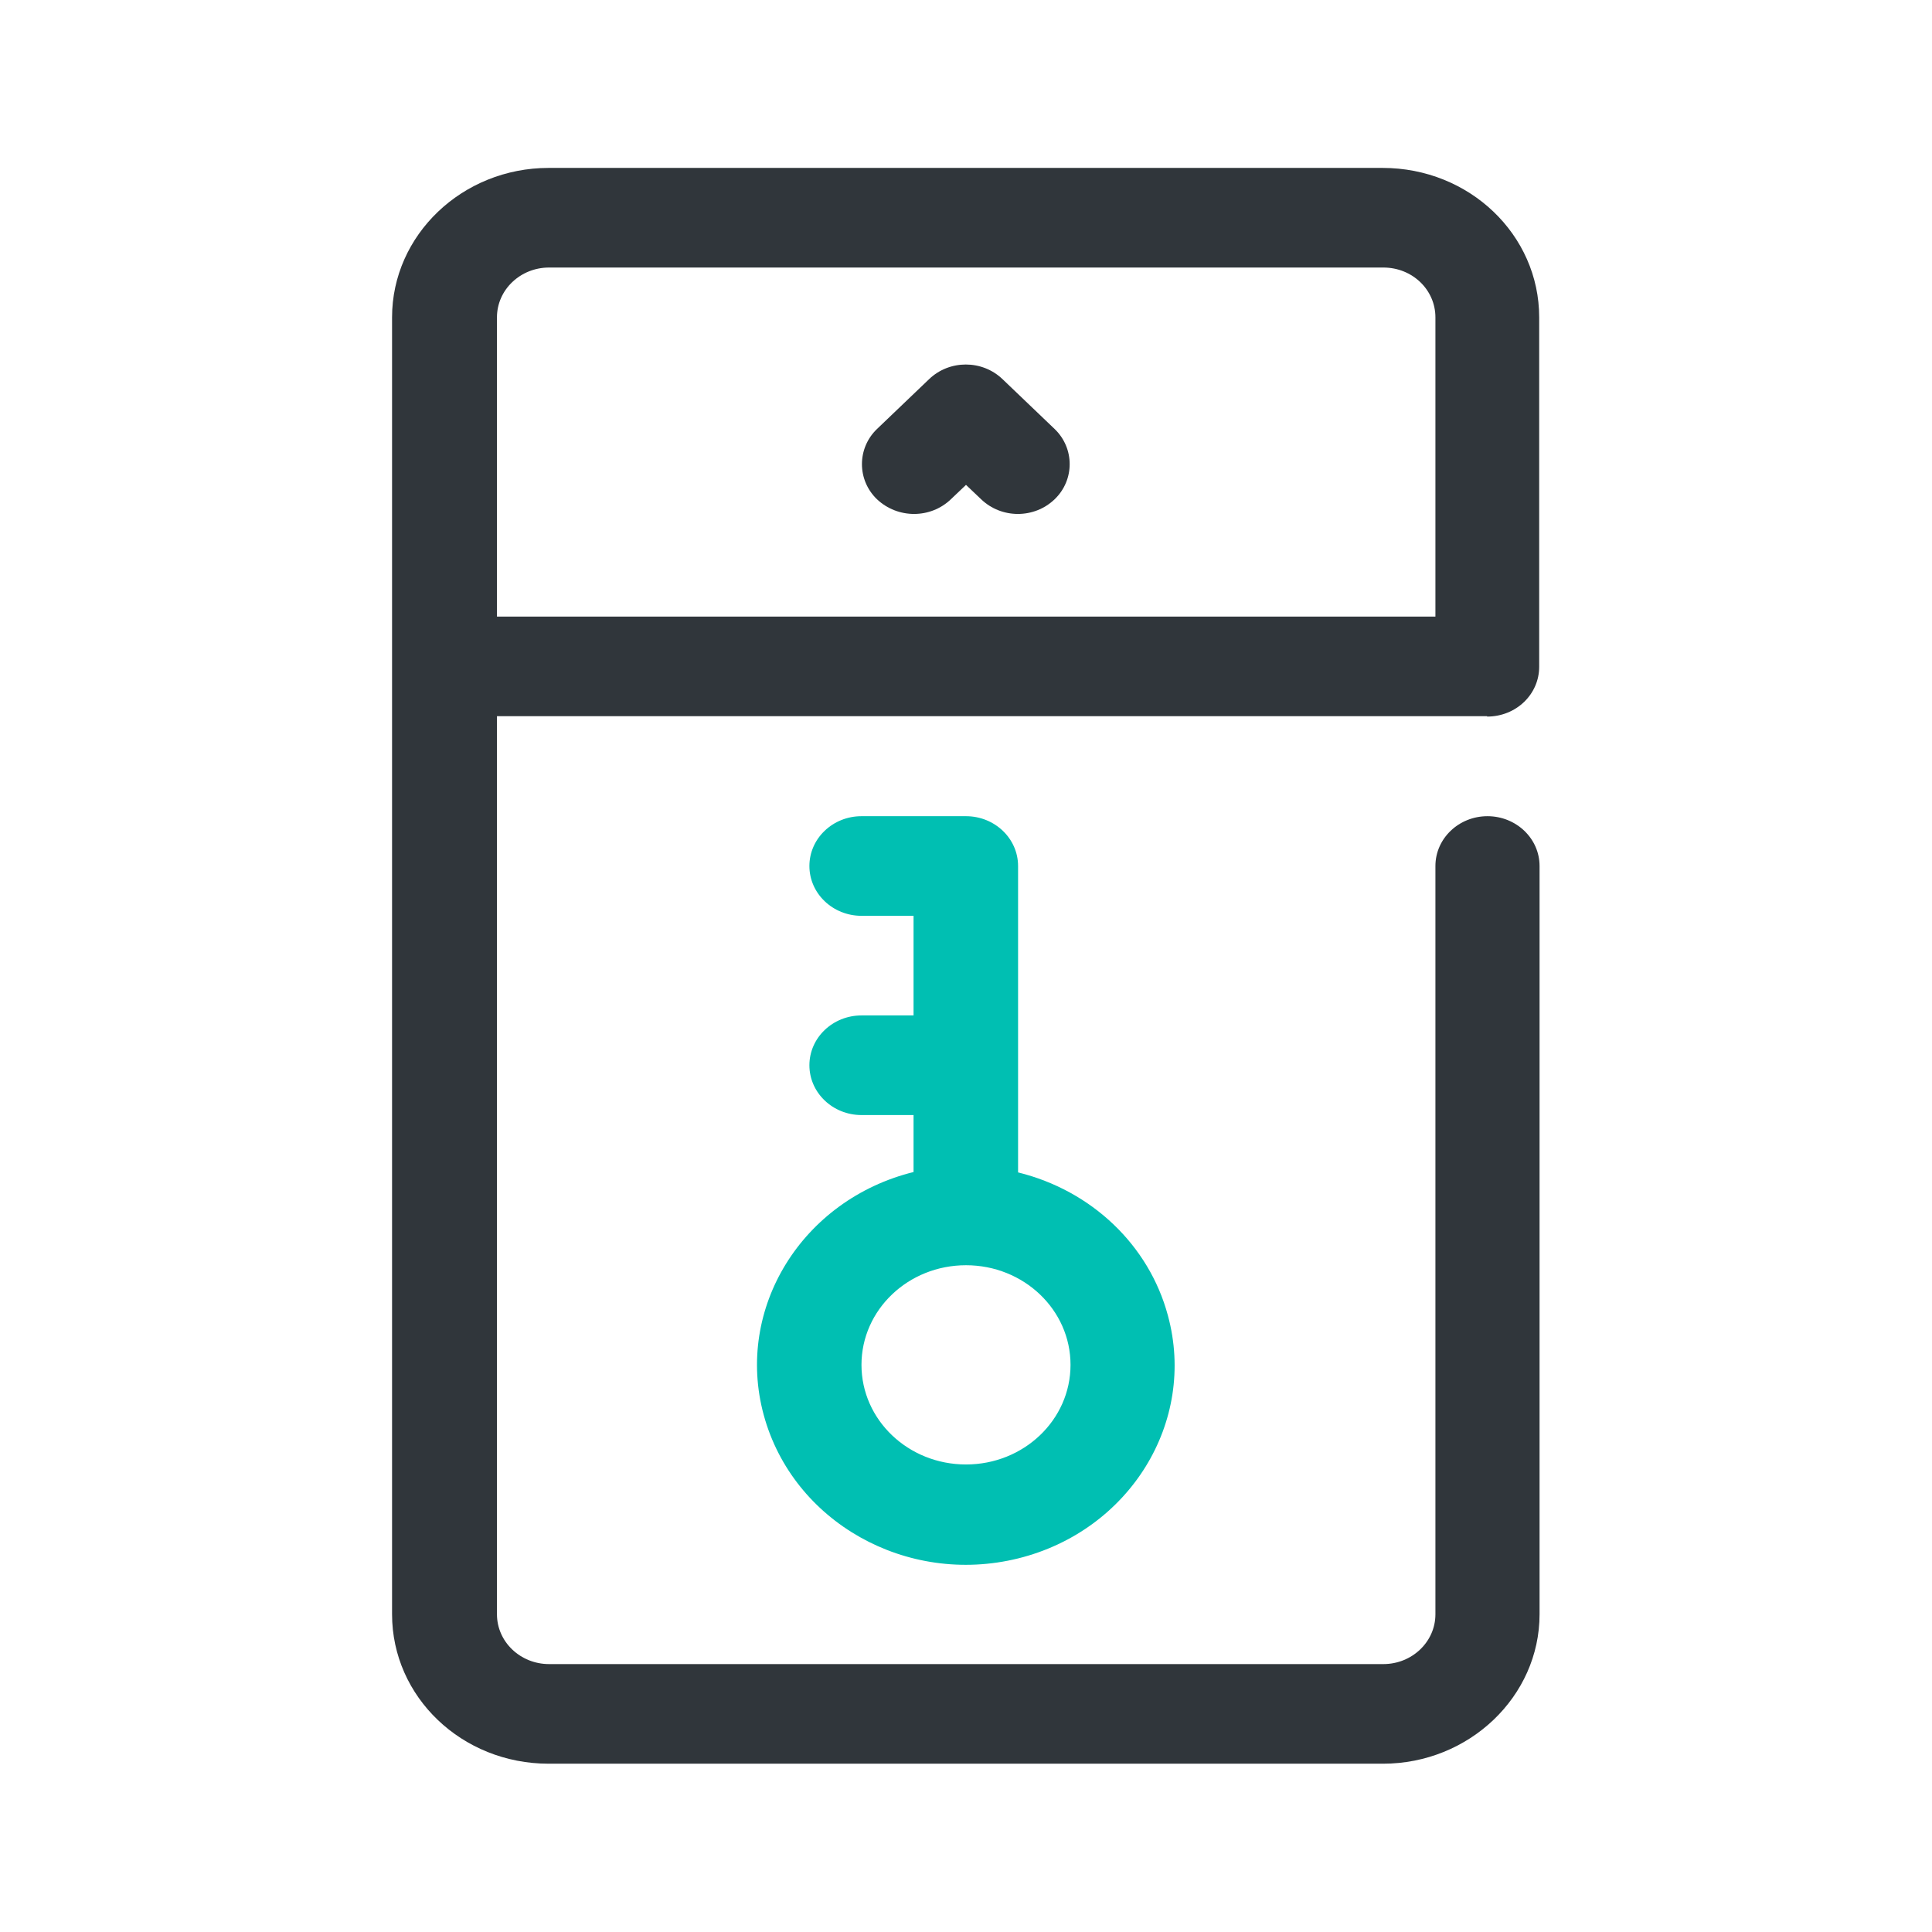<?xml version="1.0" encoding="utf-8"?>
<!-- Generator: Adobe Illustrator 27.4.1, SVG Export Plug-In . SVG Version: 6.00 Build 0)  -->
<svg version="1.1" id="Capa_1" xmlns="http://www.w3.org/2000/svg" xmlns:xlink="http://www.w3.org/1999/xlink" x="0px" y="0px"
	 viewBox="0 0 512 512" style="enable-background:new 0 0 512 512;" xml:space="preserve">
<style type="text/css">
	.st0{fill:#363434;}
	.st1{fill:#00BFB2;}
	.st2{fill:none;}
	.st3{fill:#30363B;}
	.st4{fill-rule:evenodd;clip-rule:evenodd;fill:#00BFB2;}
	.st5{fill:#30363B;stroke:#30363B;stroke-width:0.183;}
	.st6{fill:#5ABBA7;}
	.st7{fill-rule:evenodd;clip-rule:evenodd;fill:#30363B;}
	.st8{fill:#05C0BD;}
	.st9{fill:#FFFFFF;filter:url(#Adobe_OpacityMaskFilter);}
	.st10{mask:url(#mask0_1235_50707_00000062165600384750918480000002694536003139282600_);}
</style>
<g>
	<path class="st3" d="M394.1,189.9c7.7,0,13.8-5.9,13.8-13.2V84.1c0-21.9-18.5-39.6-41.5-39.6h-221c-22.9,0-41.5,17.8-41.5,39.6
		v343.7c0,21.9,18.5,39.6,41.5,39.6h221.1c22.8,0,41.5-17.8,41.5-39.6V229.5c0-7.3-6.2-13.2-13.8-13.2c-7.6,0-13.8,5.9-13.8,13.2
		v198.3c0,7.3-6.2,13.2-13.8,13.2H145.5c-7.6,0-13.8-5.9-13.8-13.2v-238H394.1L394.1,189.9z M145.5,70.9h221.1
		c7.7,0,13.8,5.9,13.8,13.2v79.3H131.7V84.1C131.7,76.8,137.9,70.9,145.5,70.9z"/>
	<path class="st3" d="M252,132.3l4-3.8l4,3.8c5.4,5.2,14.1,5.2,19.5,0c5.3-5.1,5.3-13.5,0-18.6l-13.8-13.2c-5.4-5.2-14.1-5.2-19.5,0
		l-13.8,13.2c-5.3,5.1-5.3,13.5,0,18.6C237.9,137.5,246.6,137.5,252,132.3z"/>
	<path class="st1" d="M269.8,310.7v-81.2c0-7.3-6.2-13.2-13.8-13.2h-27.7c-7.6,0-13.8,5.9-13.8,13.2c0,7.3,6.2,13.2,13.8,13.2h13.8
		v26.4h-13.8c-7.6,0-13.8,5.9-13.8,13.2s6.2,13.2,13.8,13.2h13.8v15.1c-29.5,7.3-47.4,36.1-39.7,64.4s37.8,45.3,67.4,38
		c29.5-7.3,47.4-36.1,39.7-64.4C304.5,330,289.3,315.5,269.8,310.7z M256,388.1c-15.3,0-27.7-11.8-27.7-26.4
		c0-14.6,12.4-26.4,27.7-26.4c15.3,0,27.7,11.8,27.7,26.4C283.7,376.3,271.3,388.1,256,388.1z"/>
</g>
</svg>

